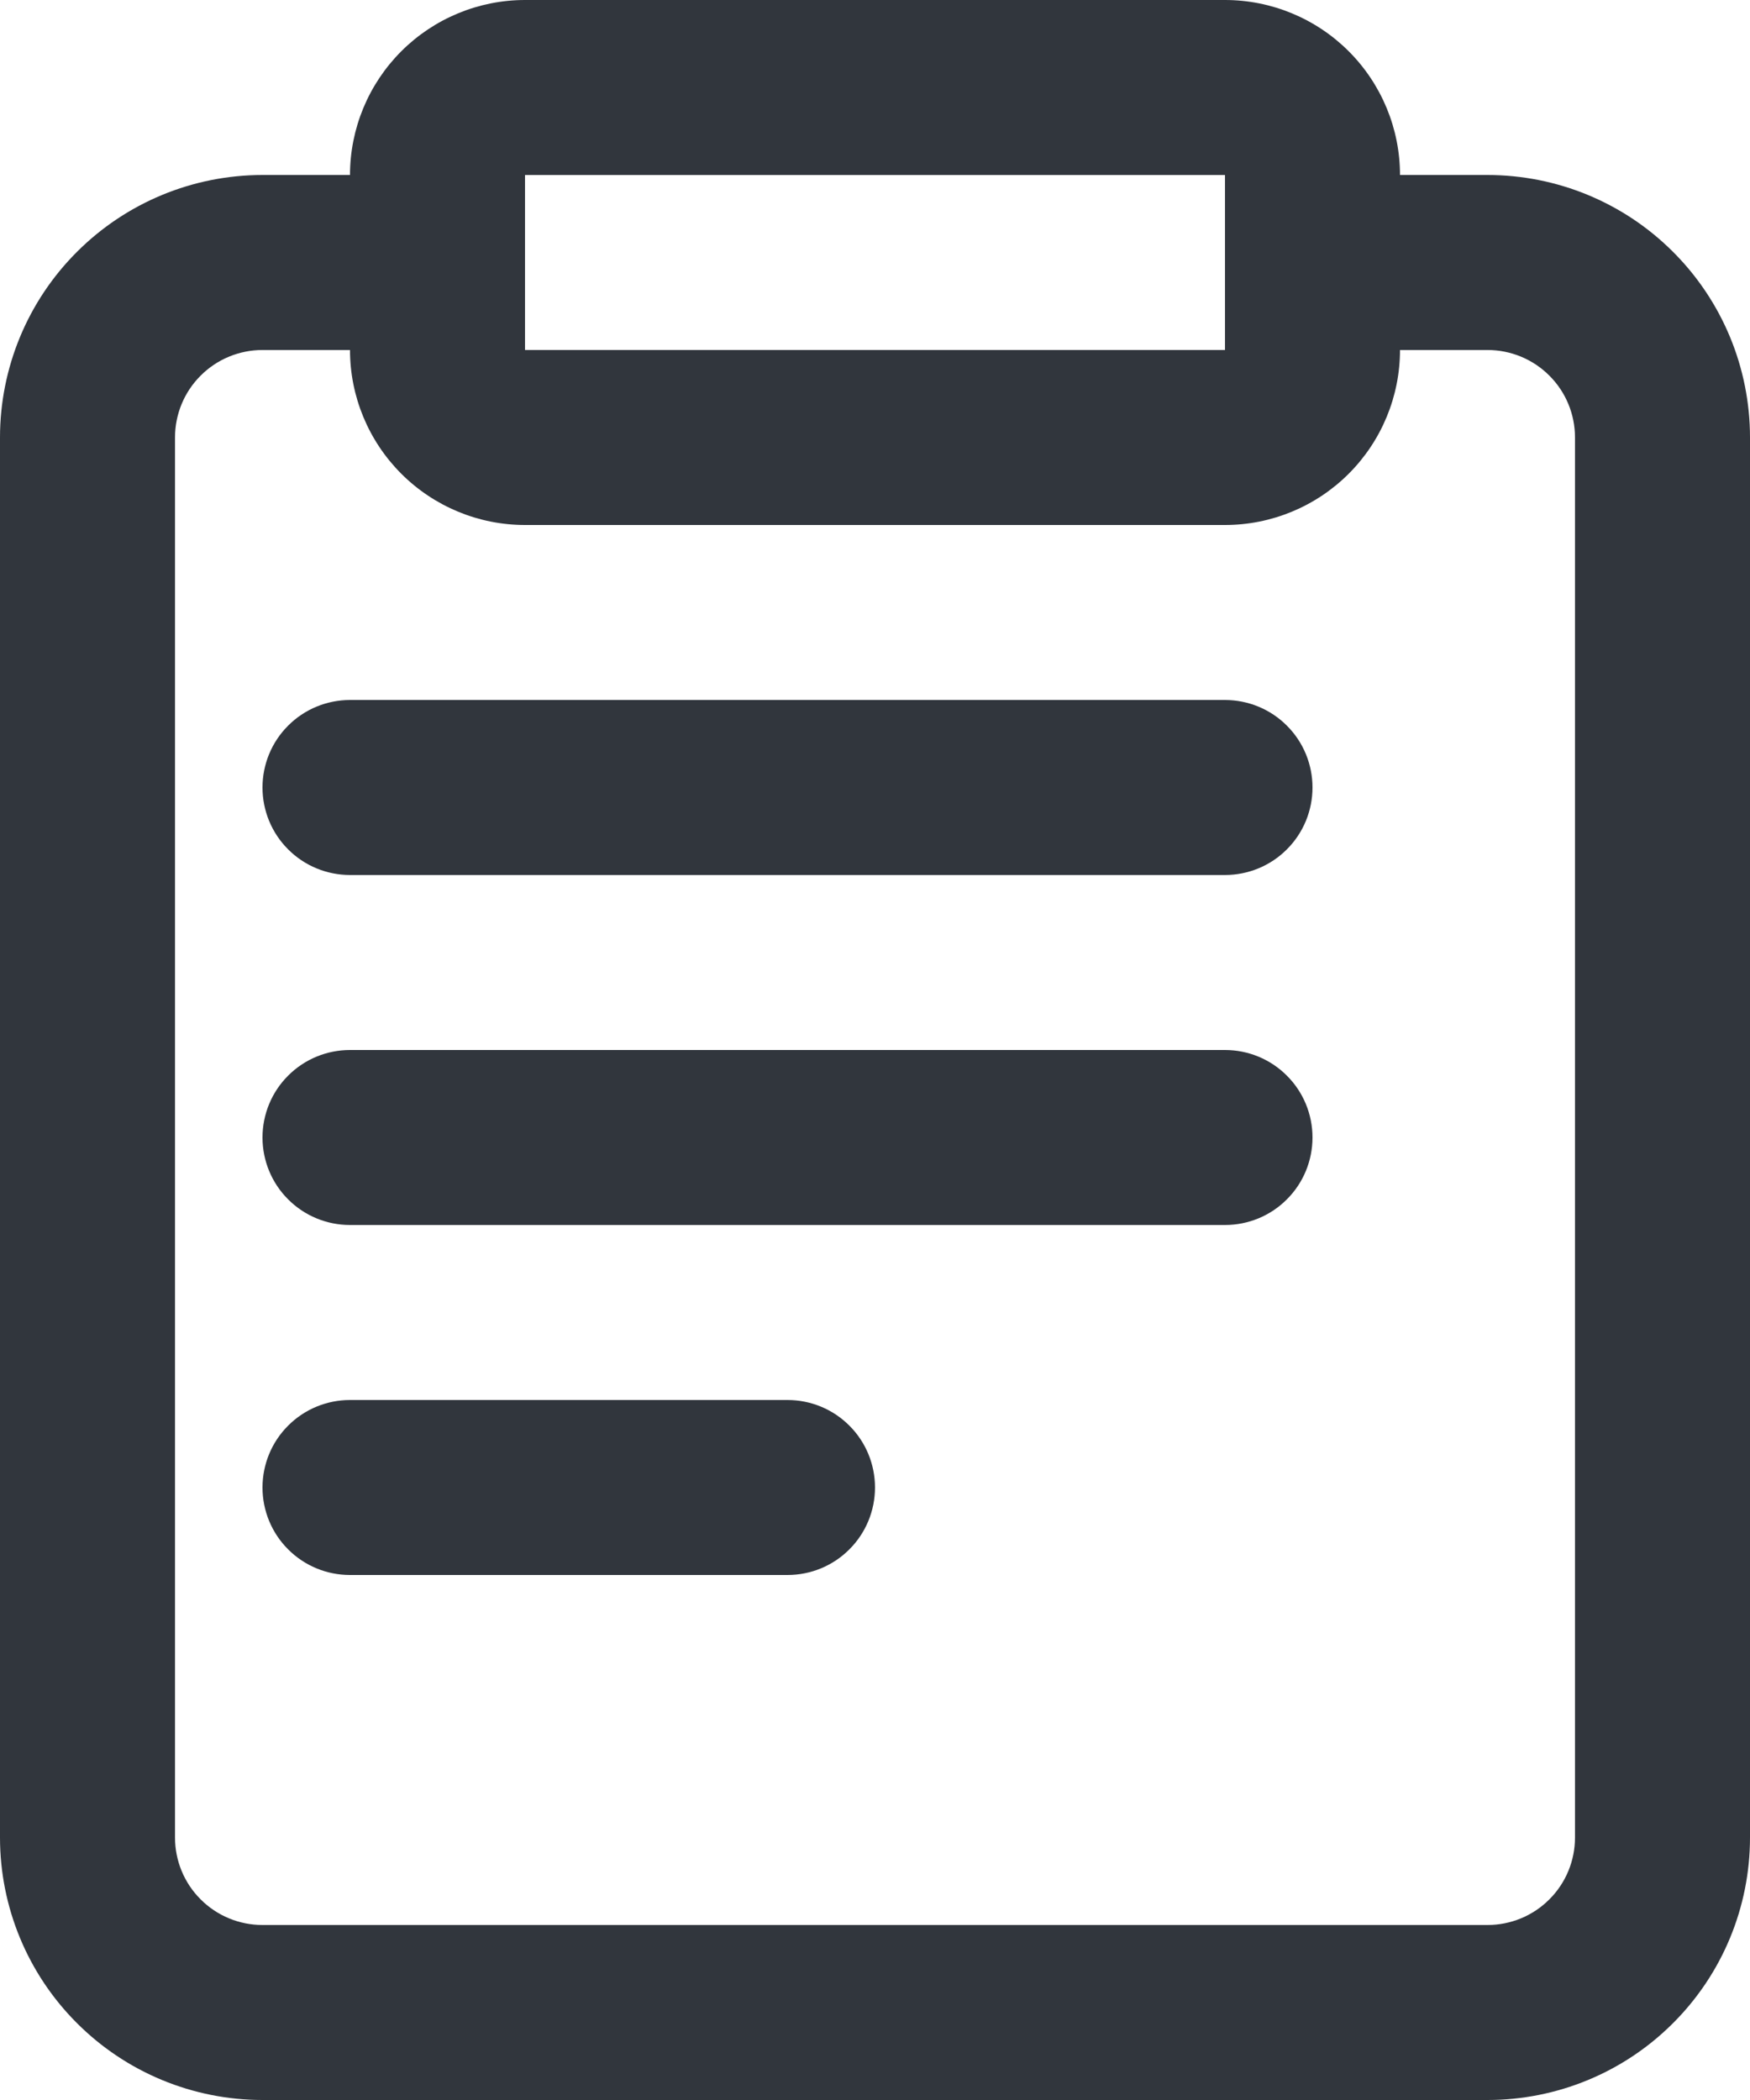 <svg width="20" height="24" viewBox="0 0 20 24" fill="none" xmlns="http://www.w3.org/2000/svg">
<path fill-rule="evenodd" clip-rule="evenodd" d="M16 2H17C17.796 2 18.559 2.316 19.121 2.879C19.684 3.441 20 4.204 20 5V21C20 21.796 19.684 22.559 19.121 23.121C18.559 23.684 17.796 24 17 24H3C2.204 24 1.441 23.684 0.879 23.121C0.316 22.559 0 21.796 0 21V5C0 4.204 0.316 3.441 0.879 2.879C1.441 2.316 2.204 2 3 2H4C4 1.47 4.211 0.961 4.586 0.586C4.961 0.211 5.47 0 6 0H14C14.53 0 15.039 0.211 15.414 0.586C15.789 0.961 16 1.47 16 2ZM14 2H6V4H14V2ZM17.707 21.707C17.895 21.52 18 21.265 18 21V5C18 4.735 17.895 4.48 17.707 4.293C17.52 4.105 17.265 4 17 4H16C16 4.53 15.789 5.039 15.414 5.414C15.039 5.789 14.53 6 14 6H6C5.47 6 4.961 5.789 4.586 5.414C4.211 5.039 4 4.53 4 4H3C2.735 4 2.48 4.105 2.293 4.293C2.105 4.48 2 4.735 2 5V21C2 21.265 2.105 21.52 2.293 21.707C2.48 21.895 2.735 22 3 22H17C17.265 22 17.52 21.895 17.707 21.707ZM14 8H4C3.735 8 3.48 8.105 3.293 8.293C3.105 8.48 3 8.735 3 9C3 9.265 3.105 9.52 3.293 9.707C3.48 9.895 3.735 10 4 10H14C14.265 10 14.52 9.895 14.707 9.707C14.895 9.52 15 9.265 15 9C15 8.735 14.895 8.48 14.707 8.293C14.52 8.105 14.265 8 14 8ZM14 12H4C3.735 12 3.48 12.105 3.293 12.293C3.105 12.48 3 12.735 3 13C3 13.265 3.105 13.52 3.293 13.707C3.48 13.895 3.735 14 4 14H14C14.265 14 14.52 13.895 14.707 13.707C14.895 13.52 15 13.265 15 13C15 12.735 14.895 12.48 14.707 12.293C14.52 12.105 14.265 12 14 12ZM4 16H9C9.265 16 9.52 16.105 9.707 16.293C9.895 16.48 10 16.735 10 17C10 17.265 9.895 17.52 9.707 17.707C9.52 17.895 9.265 18 9 18H4C3.735 18 3.48 17.895 3.293 17.707C3.105 17.52 3 17.265 3 17C3 16.735 3.105 16.48 3.293 16.293C3.48 16.105 3.735 16 4 16Z" fill="#31363D"/>
</svg>
